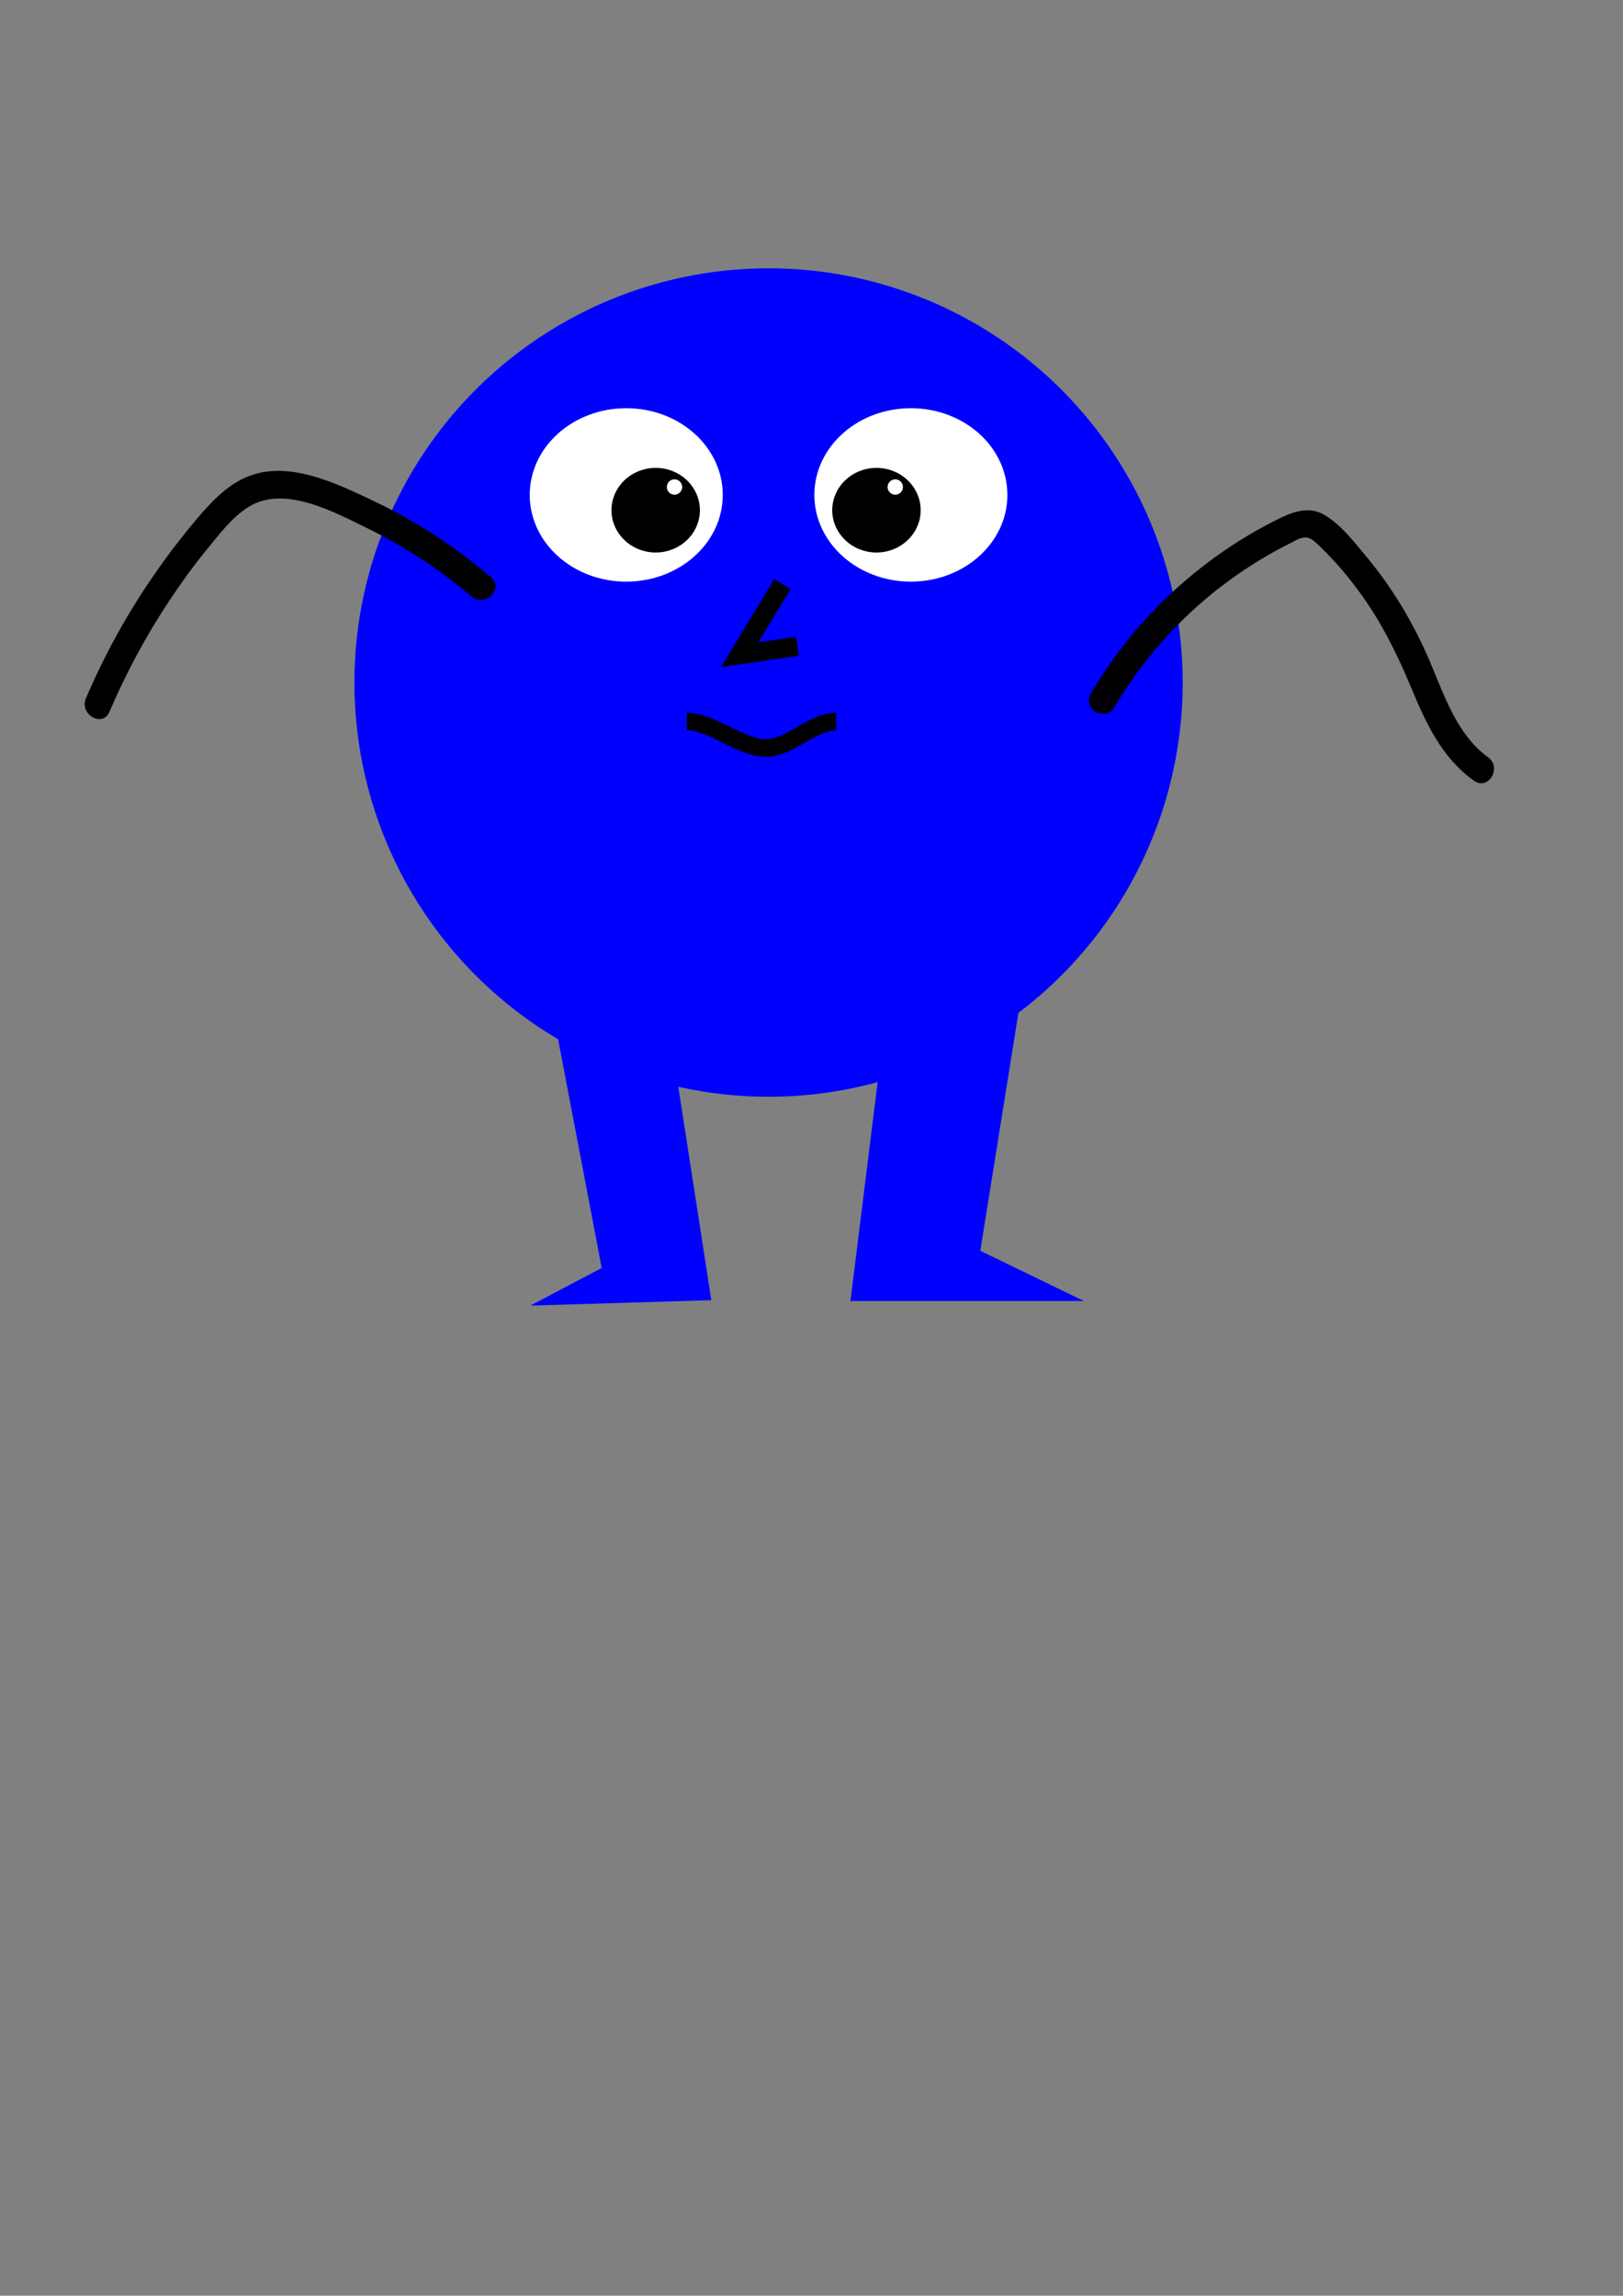 <?xml version="1.0" encoding="utf-8"?>
<!-- Generator: Adobe Illustrator 24.0.1, SVG Export Plug-In . SVG Version: 6.00 Build 0)  -->
<svg version="1.1"
	 id="svg5" xmlns:inkscape="http://www.inkscape.org/namespaces/inkscape" xmlns:sodipodi="http://sodipodi.sourceforge.net/DTD/sodipodi-0.dtd" xmlns:svg="http://www.w3.org/2000/svg"
	 xmlns="http://www.w3.org/2000/svg" xmlns:xlink="http://www.w3.org/1999/xlink" x="0px" y="0px" viewBox="0 0 595.3 841.9"
	 style="enable-background:new 0 0 595.3 841.9;" xml:space="preserve">
<rect x="0" y="0" width="595.3" height="841.9" fill="#808080" stroke="none"/>
<style type="text/css">
	.st0{fill:#0000FF;stroke:#0000FF;stroke-width:7;stroke-miterlimit:11.339;}
	.st1{fill:#0000FF;}
	.st2{fill:none;stroke:#000000;stroke-width:7;stroke-miterlimit:11.339;}
	.st3{fill:#FFFFFF;stroke:#FFFFFF;stroke-width:3;stroke-miterlimit:11.339;}
	.st4{fill:none;stroke:#000000;stroke-width:6.42;stroke-miterlimit:11.339;}
	.st5{stroke:#000000;stroke-width:2.835;stroke-miterlimit:11.339;}
	.st6{fill:#FFFFFF;stroke:#FFFFFF;stroke-width:2.835;stroke-miterlimit:11.339;}
</style>
<circle class="st0" cx="281.9" cy="250.3" r="148.4"/>
<polygon class="st0" points="325.9,393.1 315.9,473.6 382.3,473.6 355.7,460.7 369.8,372.7 "/>
<polygon class="st1" points="248.5,396.6 260.9,476.8 194.5,478.8 220.7,465 204,377.4 "/>
<polyline class="st2" points="287,214.2 271.3,240.1 292.5,237 "/>
<path id="دست_چپ_عادی" d="M180.1,211.7c-13.2-11.2-27.7-20.7-43.3-28.1c-13.8-6.5-31.5-15.2-46.7-8.5
	c-7.3,3.2-12.9,9.3-18,15.3c-5.2,6.2-10.2,12.6-14.8,19.3c-10.2,14.5-18.8,30.1-25.8,46.4c-2.5,5.8,6.1,10.9,8.6,5
	c6.1-14.1,13.3-27.7,21.8-40.5c4.3-6.5,8.9-12.9,13.9-19c4.5-5.5,9.1-11.7,15.2-15.6c13.1-8.4,31.6,1.8,43.9,7.8
	c13.7,6.7,26.5,15.1,38.1,25C177.9,222.9,185,215.9,180.1,211.7z"/>
<path id="دست_چپ_عادی_1_" d="M545.8,277.7c-11.3-8.2-16-22.5-21.2-34.8c-5.9-13.9-13.5-26.8-23.2-38.5
	c-4.5-5.4-9.6-12.1-15.7-15.6c-6.8-4-13.9,0-20.1,3.2c-12.7,6.6-24.5,15-35.1,24.7c-11.9,11-22.2,23.7-30.4,37.7
	c-3.3,5.5,5.4,10.6,8.6,5c13.5-22.9,32.7-42,55.7-55.4c2.7-1.6,5.5-3.1,8.3-4.5c1.5-0.7,3.1-1.8,4.7-2.2c2.6-0.7,4.1,0.6,6,2.4
	c5.4,5.1,10.3,10.7,14.7,16.7c8.3,11.1,14.3,23.3,19.6,36c5.4,13,11.2,25.5,22.9,33.9C546,290.1,551,281.4,545.8,277.7z"/>
<g id="layer1" inkscape:groupmode="layer" inkscape:label="Layer 1">
	<ellipse class="st3" cx="334.1" cy="181.5" rx="33.9" ry="30.3"/>
	<ellipse class="st3" cx="229.7" cy="181.5" rx="33.9" ry="30.3"/>
	<path id="لب_خندان" class="st4" d="M251.9,264.6c9.4,0,19.6,9.7,29.1,9.7c8.8,0,16.9-9.7,25.7-9.7"/>
	<g id="g27483">
		<ellipse id="path26967" class="st5" cx="240.5" cy="187.1" rx="14.8" ry="14.1"/>
		<ellipse id="path27237" class="st6" cx="247.4" cy="178.6" rx="1.4" ry="1.4"/>
	</g>
	<g id="g27489" transform="translate(28.575)">
		<ellipse id="ellipse27485" class="st5" cx="292.9" cy="187.1" rx="14.8" ry="14.1"/>
		<ellipse id="ellipse27487" class="st6" cx="299.8" cy="178.6" rx="1.4" ry="1.4"/>
	</g>
</g>
</svg>
